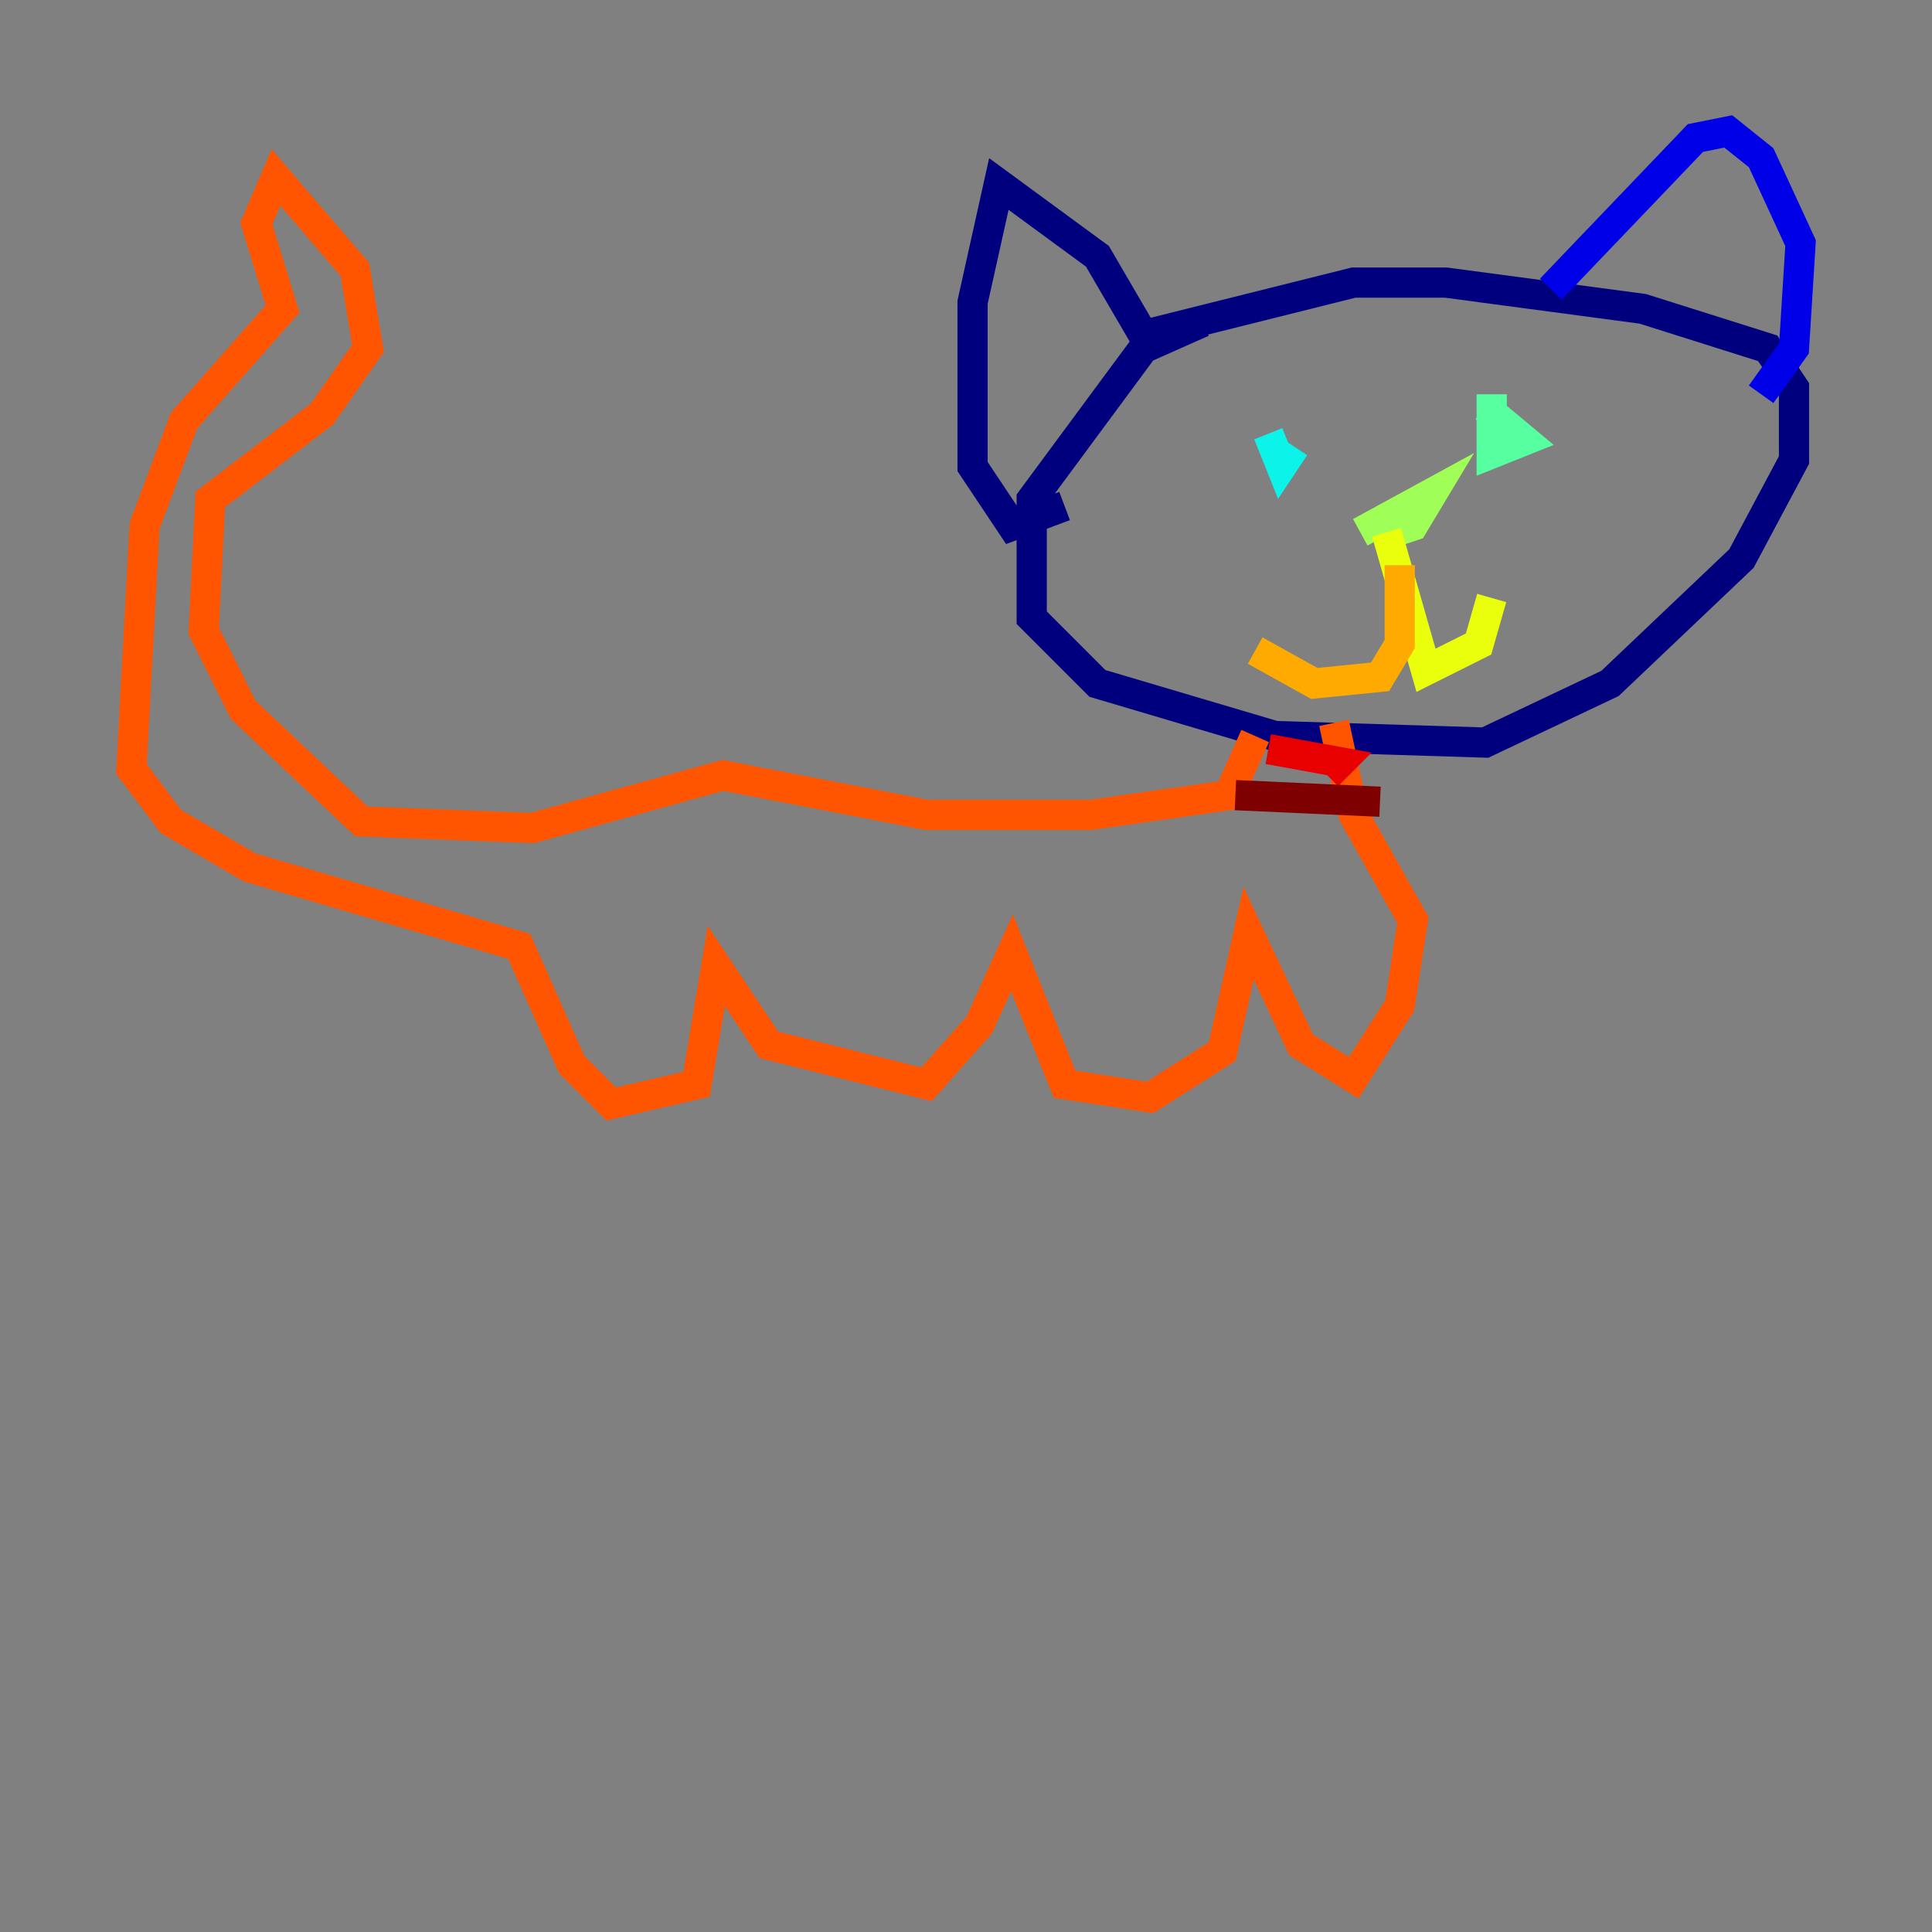 <?xml version="1.0" encoding="utf-8" ?>
<svg baseProfile="tiny" height="128" version="1.2" viewBox="0,0,128,128" width="128" xmlns="http://www.w3.org/2000/svg" xmlns:ev="http://www.w3.org/2001/xml-events" xmlns:xlink="http://www.w3.org/1999/xlink"><rect x="0" y="0" width="128" height="128" fill="#808080" stroke="none"/><defs /><polyline fill="none" points="79.674,21.333 75.755,23.075 68.354,33.088 68.354,40.925 72.707,45.279 84.463,48.762 98.395,49.197 106.667,45.279 115.374,37.007 118.857,30.476 118.857,25.687 117.116,23.075 108.844,20.463 95.782,18.721 89.687,18.721 75.755,22.204 72.707,16.98 66.177,12.191 64.435,20.027 64.435,30.912 67.048,34.83 70.531,33.524" stroke="#00007f" stroke-width="2" /><polyline fill="none" points="102.748,19.157 112.326,9.143 114.503,8.707 116.68,10.449 119.293,16.109 118.857,23.075 116.68,26.122" stroke="#0000e8" stroke-width="2" /><polyline fill="none" points="81.415,25.687 81.415,25.687" stroke="#0038ff" stroke-width="2" /><polyline fill="none" points="84.027,27.864 84.027,27.864" stroke="#0094ff" stroke-width="2" /><polyline fill="none" points="84.027,28.735 84.898,30.912 85.769,29.605" stroke="#0cf4ea" stroke-width="2" /><polyline fill="none" points="98.83,26.122 98.83,30.041 101.007,29.17 98.395,26.993" stroke="#56ffa0" stroke-width="2" /><polyline fill="none" points="90.122,35.265 94.912,32.653 93.605,34.83 90.993,35.701" stroke="#a0ff56" stroke-width="2" /><polyline fill="none" points="91.864,35.265 94.476,44.408 97.959,42.667 98.83,39.619" stroke="#eaff0c" stroke-width="2" /><polyline fill="none" points="92.735,37.442 92.735,42.667 91.429,44.843 87.075,45.279 83.156,43.102" stroke="#ffaa00" stroke-width="2" /><polyline fill="none" points="83.156,48.762 81.415,52.68 72.272,53.986 61.388,53.986 47.891,51.374 35.265,54.857 23.946,54.422 16.109,47.02 13.497,41.796 13.932,33.088 21.333,27.429 24.381,23.075 23.51,17.85 18.286,11.755 16.98,14.803 18.721,20.463 12.191,27.864 9.578,34.83 8.707,50.939 11.32,54.422 16.544,57.469 34.395,62.694 37.878,70.531 40.49,73.143 46.15,71.837 47.456,64.0 50.939,69.225 61.388,71.837 64.871,67.918 67.048,63.129 70.531,71.837 76.191,72.707 80.98,69.66 82.721,61.823 86.204,69.225 89.687,71.401 92.735,66.612 93.605,60.952 89.687,53.986 88.381,47.891" stroke="#ff5500" stroke-width="2" /><polyline fill="none" points="84.027,49.633 88.816,50.503 87.946,51.374" stroke="#e80000" stroke-width="2" /><polyline fill="none" points="81.85,52.68 91.429,53.116" stroke="#7f0000" stroke-width="2" /></svg>